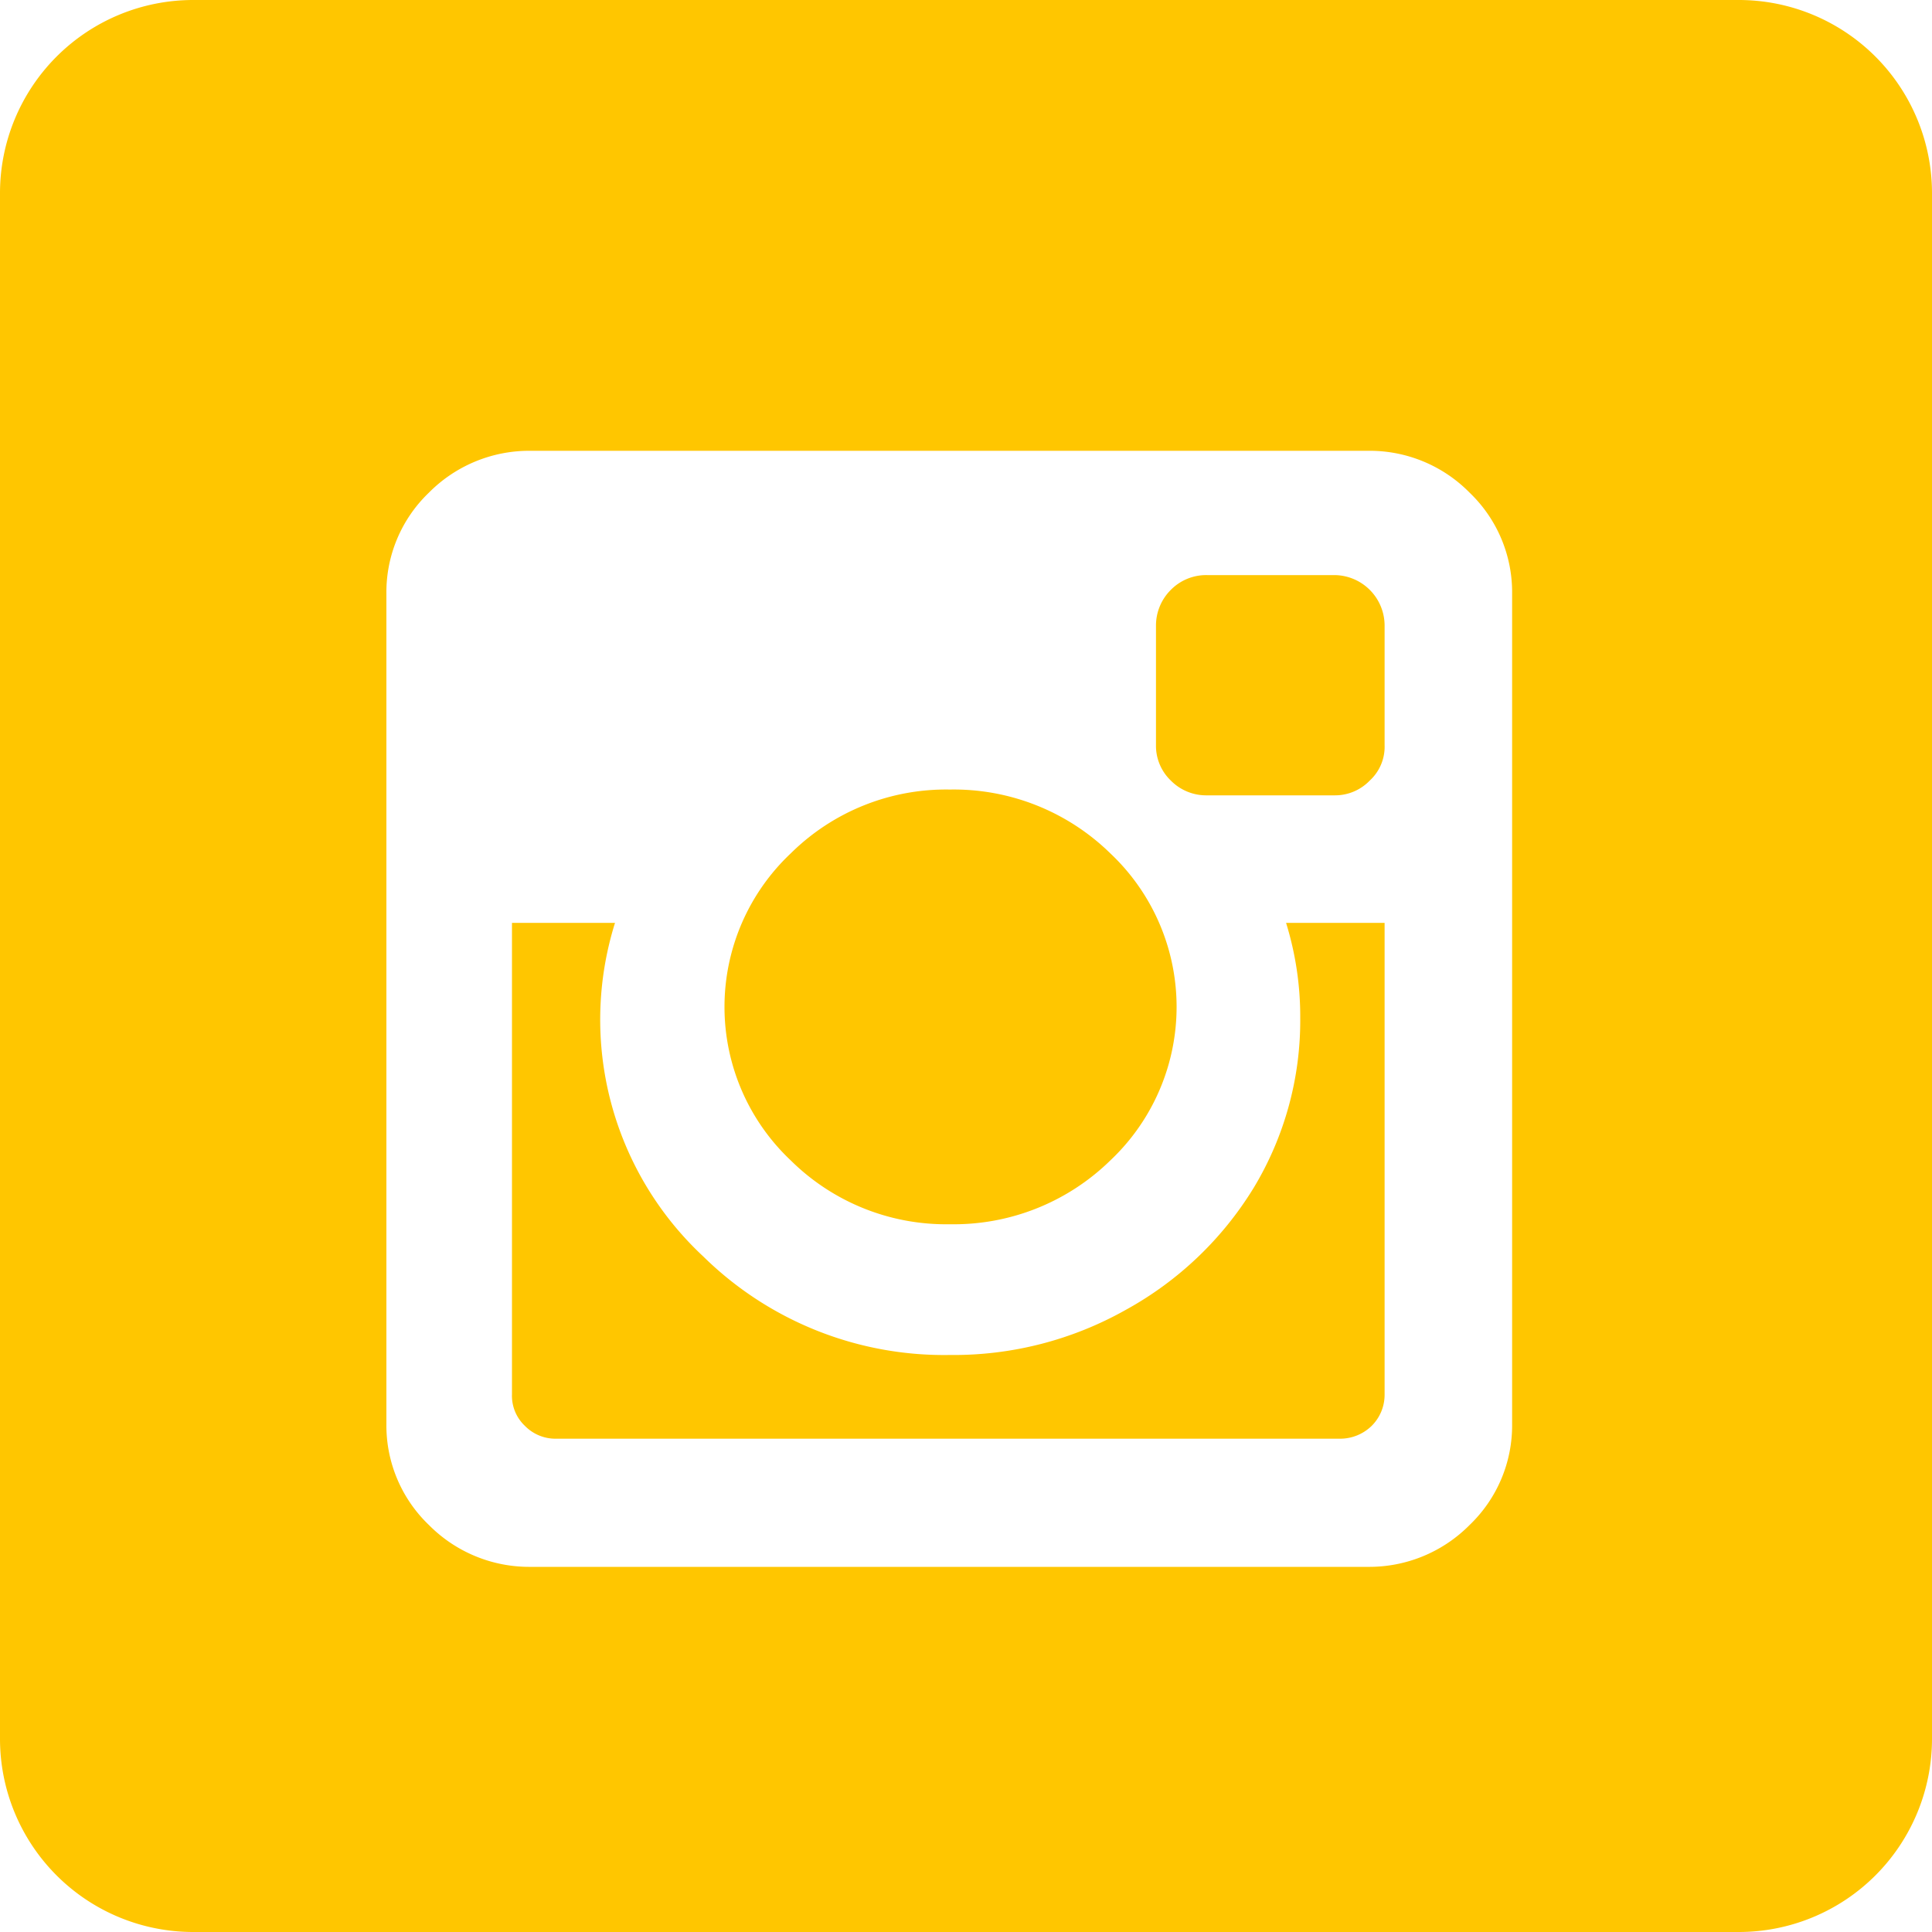 <svg xmlns="http://www.w3.org/2000/svg" width="30" height="30" viewBox="0 0 30 30"><path d="M22.82 7.65A2.175 2.175 0 0 0 21.24 7h-13a2.191 2.191 0 0 0-1.58.65A2.139 2.139 0 0 0 6 9.22v12.89a2.139 2.139 0 0 0 .66 1.57 2.191 2.191 0 0 0 1.58.65h13a2.191 2.191 0 0 0 1.58-.65 2.139 2.139 0 0 0 .66-1.57V9.22a2.139 2.139 0 0 0-.66-1.57zm-10.54 5.6a3.427 3.427 0 0 1 2.47-.99 3.474 3.474 0 0 1 2.49.99 3.276 3.276 0 0 1 0 4.77 3.474 3.474 0 0 1-2.49.99 3.427 3.427 0 0 1-2.47-.99 3.276 3.276 0 0 1 0-4.77zm9.22 8.4a.68.68 0 0 1-.2.49.7.7 0 0 1-.49.2H8.64a.663.663 0 0 1-.49-.2.642.642 0 0 1-.2-.49v-7.32h1.6a5.025 5.025 0 0 0 1.37 5.18 5.331 5.331 0 0 0 3.83 1.53 5.441 5.441 0 0 0 2.73-.7 5.343 5.343 0 0 0 1.99-1.9 5.026 5.026 0 0 0 .72-2.63 4.913 4.913 0 0 0-.22-1.48h1.53v7.32zm0-10.08a.711.711 0 0 1-.23.55.747.747 0 0 1-.55.23h-1.98a.77.77 0 0 1-.56-.23.747.747 0 0 1-.23-.55V9.71a.781.781 0 0 1 .23-.55.77.77 0 0 1 .56-.23h1.98a.785.785 0 0 1 .78.78v1.86zM3 0h24a3 3 0 0 1 3 3v24a3 3 0 0 1-3 3H3a3 3 0 0 1-3-3V3a3 3 0 0 1 3-3z" fill="#ffc600" fill-rule="evenodd"/></svg>